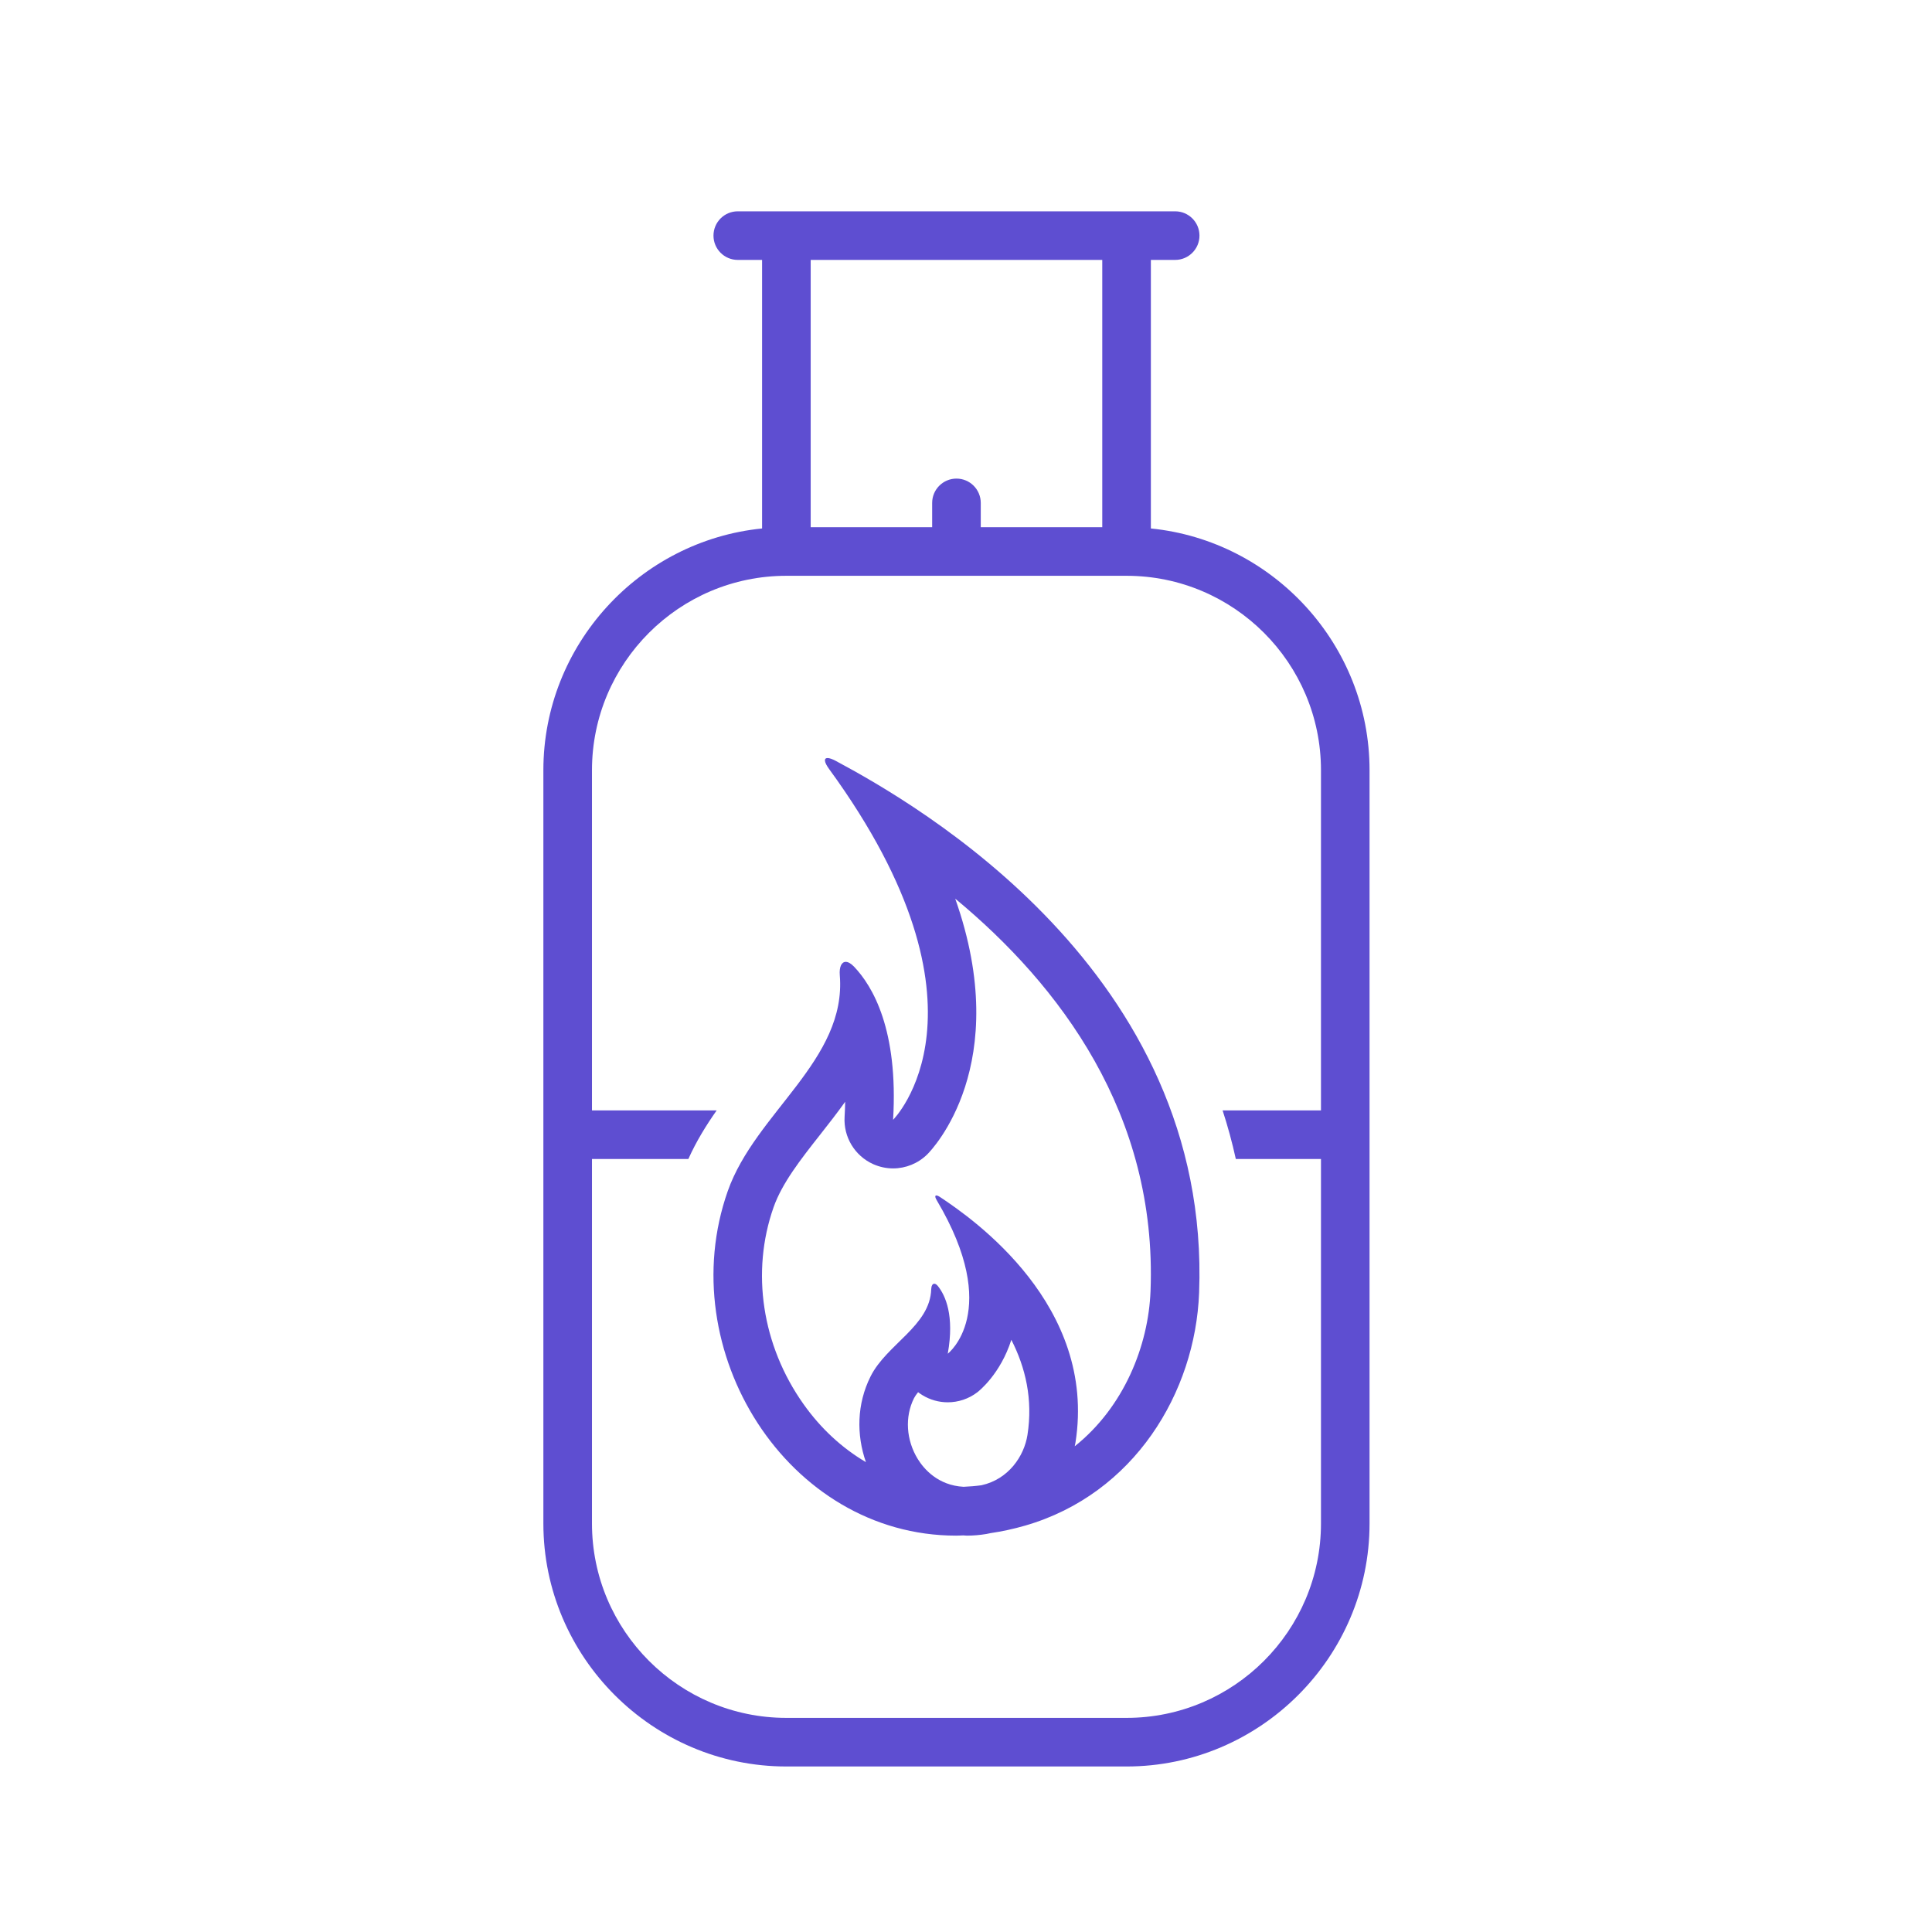 <svg width="64" height="64" viewBox="0 0 64 64" fill="none" xmlns="http://www.w3.org/2000/svg">
<path d="M38.124 17.506V8.61H38.929C39.373 8.61 39.734 8.249 39.734 7.805C39.734 7.36 39.373 7 38.929 7H38.124H25.245H24.44C23.995 7 23.635 7.36 23.635 7.805C23.635 8.249 23.995 8.61 24.44 8.61H25.245V17.506C21.192 17.913 18 21.358 18 25.514V50.468C18 54.895 21.622 58.517 26.05 58.517H37.319C41.746 58.517 45.368 54.895 45.368 50.468V25.514C45.368 21.358 42.177 17.913 38.124 17.506ZM26.855 8.61H36.514V17.464H32.489V16.66C32.489 16.215 32.129 15.854 31.684 15.854C31.24 15.854 30.879 16.215 30.879 16.66V17.464H26.855V8.61ZM43.759 36.783H40.5C40.67 37.304 40.817 37.841 40.938 38.393H43.759V50.468C43.759 54.018 40.87 56.907 37.319 56.907H26.05C22.499 56.907 19.61 54.018 19.61 50.468V38.393H22.803C23.063 37.812 23.391 37.28 23.741 36.783H19.61V25.514C19.61 21.963 22.499 19.074 26.05 19.074H37.319C40.87 19.074 43.759 21.963 43.759 25.514V36.783Z" fill="#5E4ED1"/>
<path d="M27.689 25.207C27.568 25.142 27.475 25.111 27.414 25.111C27.287 25.111 27.296 25.243 27.464 25.473C33.267 33.429 29.585 37.095 29.585 37.095C29.762 34.111 28.908 32.666 28.288 32.018C28.185 31.912 28.092 31.863 28.017 31.863C27.878 31.863 27.797 32.03 27.819 32.303C28.051 35.119 25.026 36.851 24.108 39.456C22.252 44.724 26.076 50.87 31.674 50.87C31.753 50.87 31.833 50.864 31.913 50.862C31.952 50.863 31.988 50.87 32.027 50.87C32.237 50.87 32.454 50.852 32.676 50.815C32.722 50.807 32.766 50.796 32.812 50.787C33.189 50.732 33.573 50.649 33.962 50.537C37.575 49.49 39.595 46.125 39.722 42.827C40.13 32.197 30.332 26.624 27.689 25.207ZM34.036 47.534C33.926 48.235 33.411 49.003 32.511 49.201C32.313 49.228 32.116 49.243 31.92 49.252C31.076 49.207 30.608 48.665 30.403 48.333C30.017 47.706 29.968 46.934 30.277 46.318C30.308 46.257 30.355 46.19 30.413 46.118C30.46 46.154 30.508 46.187 30.559 46.218C30.817 46.375 31.107 46.453 31.396 46.453C31.742 46.453 32.088 46.341 32.375 46.121C32.434 46.076 33.14 45.516 33.502 44.383C33.971 45.299 34.221 46.355 34.036 47.534ZM38.113 42.765C38.044 44.575 37.234 46.609 35.602 47.91C35.61 47.868 35.62 47.826 35.627 47.784C36.338 43.244 32.25 40.388 31.144 39.656C31.088 39.618 31.045 39.601 31.018 39.601C30.969 39.601 30.97 39.657 31.03 39.759C33.219 43.446 31.396 44.843 31.396 44.843C31.623 43.572 31.315 42.912 31.071 42.605C31.027 42.55 30.985 42.525 30.95 42.525C30.892 42.525 30.852 42.592 30.848 42.704C30.811 43.923 29.378 44.522 28.839 45.595C28.381 46.508 28.368 47.532 28.685 48.435C27.896 47.971 27.189 47.322 26.615 46.51C25.241 44.571 24.872 42.133 25.626 39.991C25.91 39.188 26.52 38.411 27.168 37.588C27.443 37.238 27.727 36.876 27.997 36.498C27.995 36.658 27.988 36.825 27.978 37C27.939 37.666 28.315 38.288 28.924 38.563C29.137 38.658 29.362 38.705 29.585 38.705C30.002 38.705 30.413 38.542 30.721 38.236C30.87 38.087 33.587 35.273 31.643 29.769C35.099 32.631 38.338 36.9 38.113 42.765Z" fill="#5E4ED1"/>
</svg>
